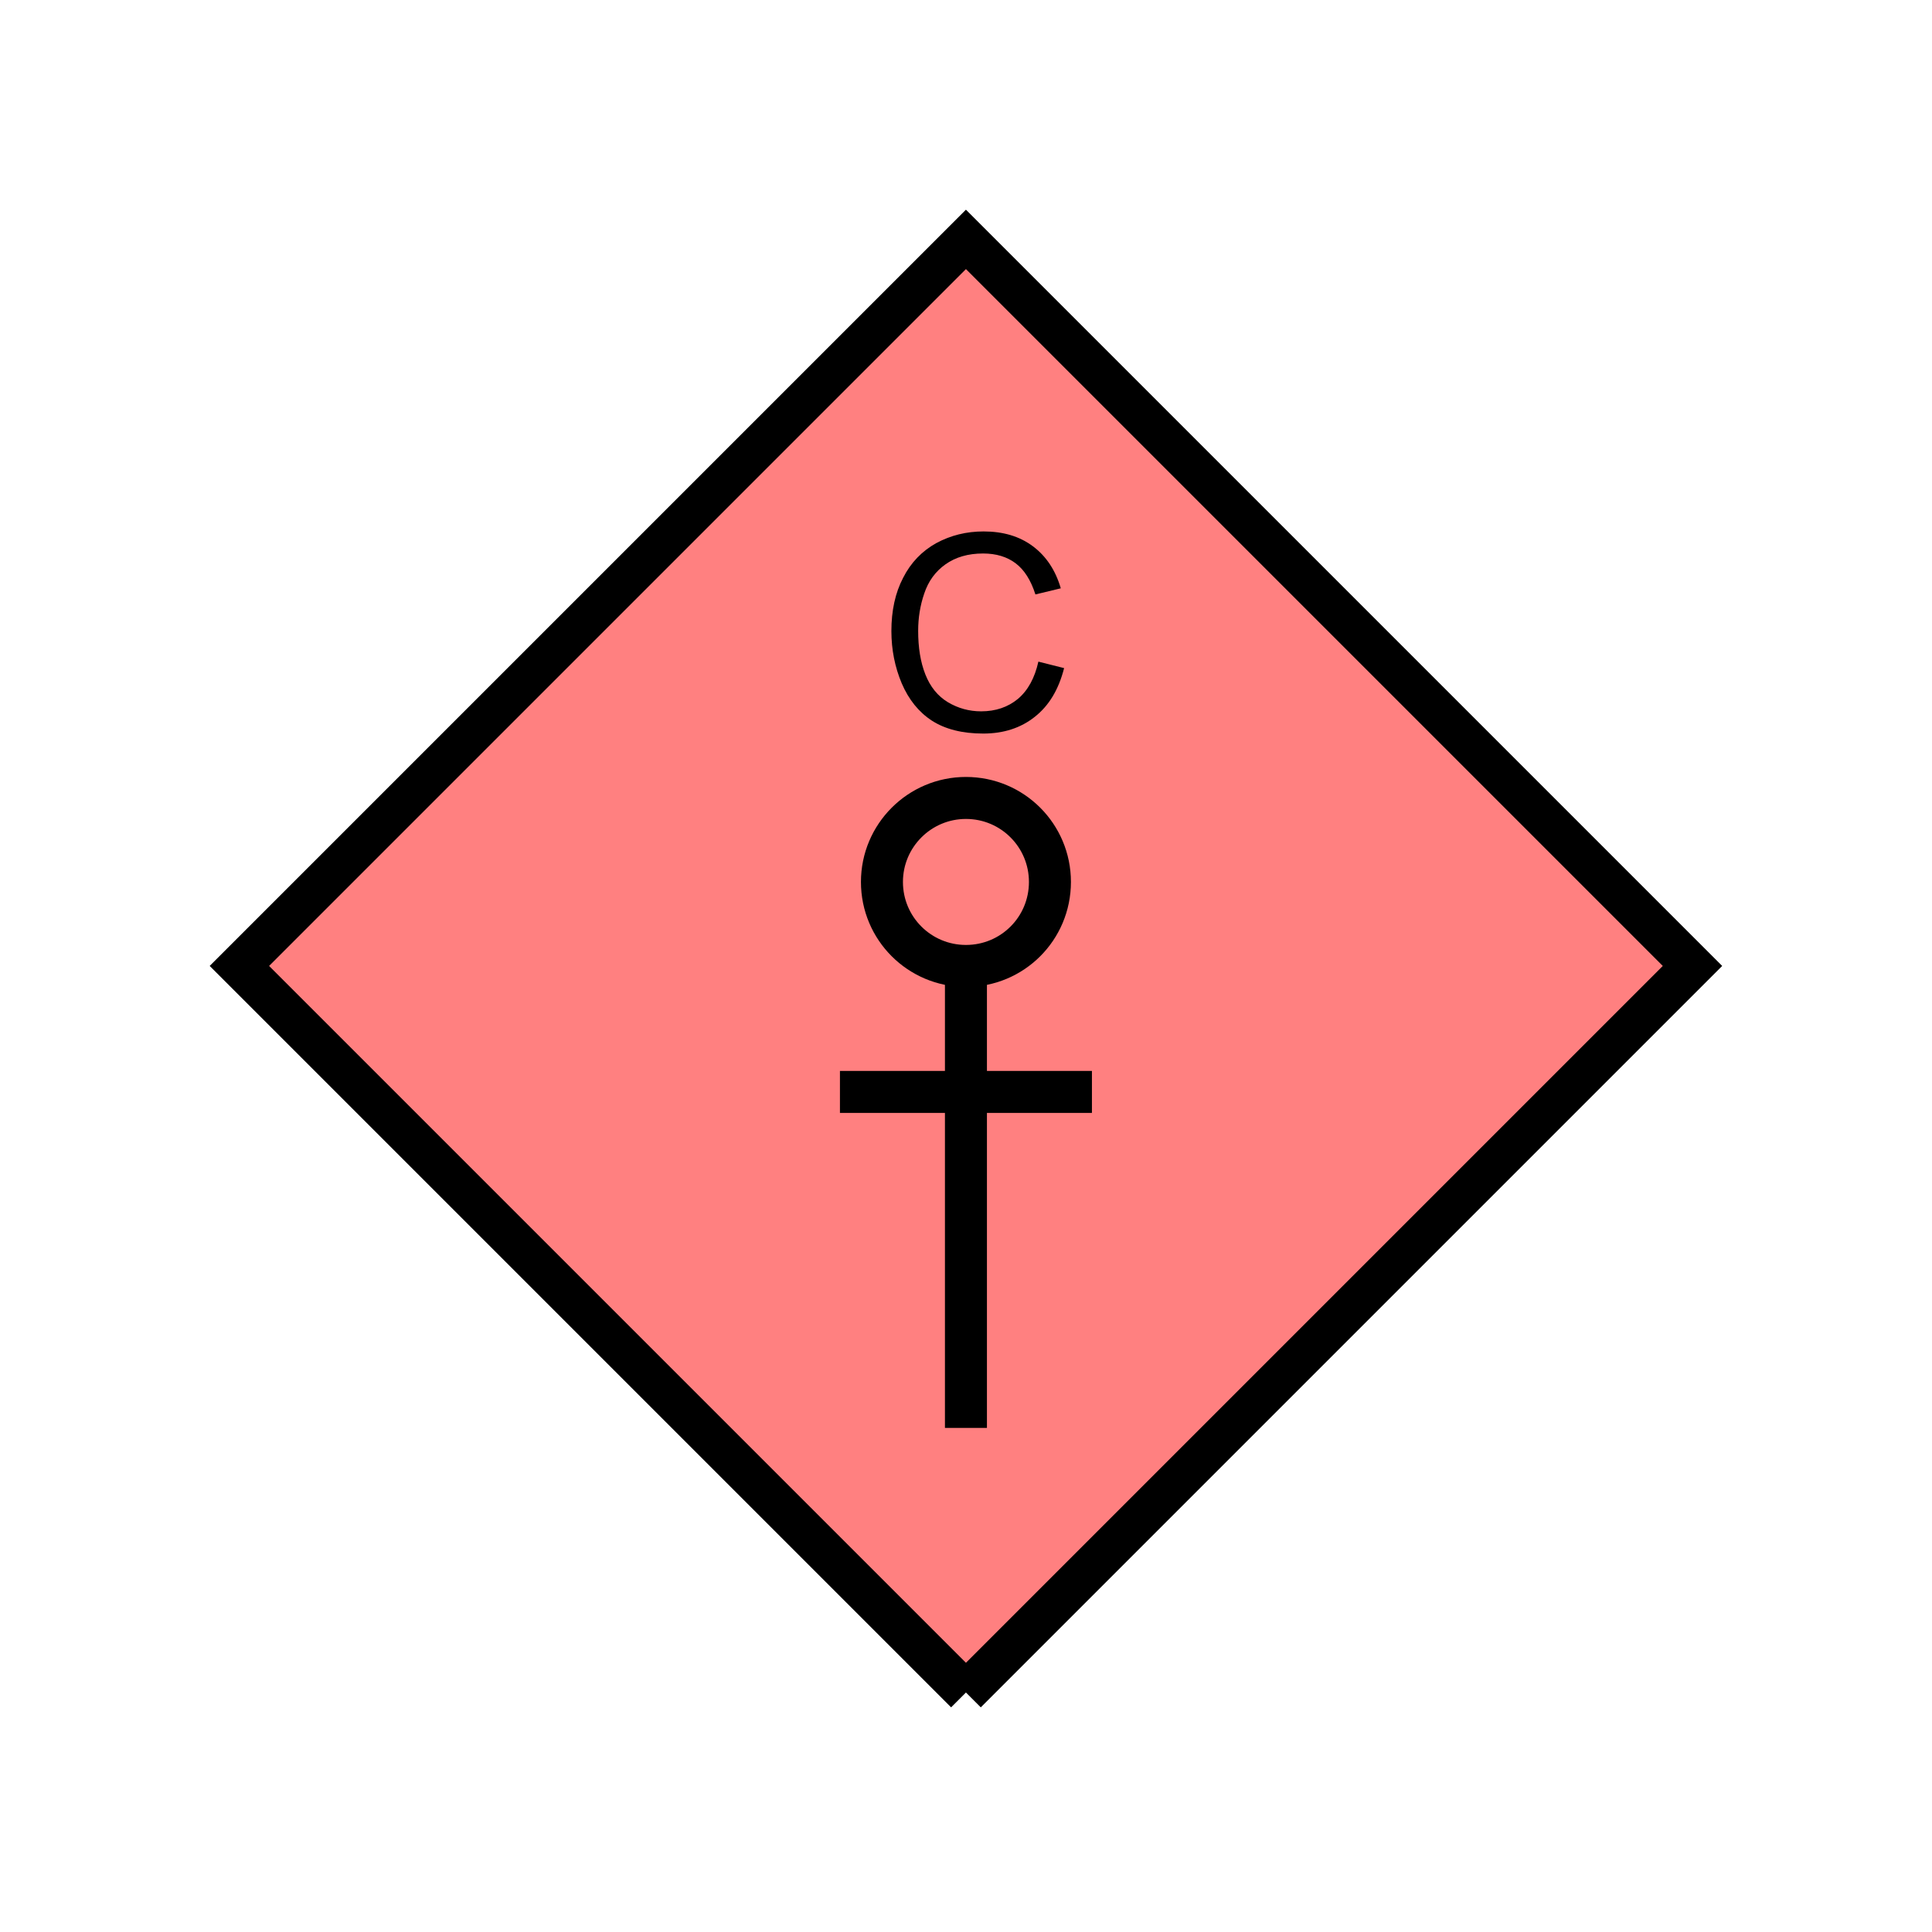 <?xml version="1.0" encoding="UTF-8" standalone="no"?>
<svg
   xmlns:dc="http://purl.org/dc/elements/1.1/"
   xmlns:cc="http://creativecommons.org/ns#"
   xmlns:rdf="http://www.w3.org/1999/02/22-rdf-syntax-ns#"
   xmlns:svg="http://www.w3.org/2000/svg"
   xmlns="http://www.w3.org/2000/svg"
   id="svg17"
   height="116.73mm"
   width="116.73mm"
   version="1.0">
  <defs
     id="defs3">
    <pattern
       y="0"
       x="0"
       height="6"
       width="6"
       patternUnits="userSpaceOnUse"
       id="EMFhbasepattern" />
  </defs>
  <path
     id="path5"
     d="  M 220.578,386.492   L 220.578,386.492   L 386.492,220.578   L 220.578,54.665   L 54.665,220.578   L 220.578,386.492   z "
     style="fill:#ff8080;fill-rule:evenodd;fill-opacity:1;stroke:none;" />
  <path
     id="path7"
     d="  M 220.578,386.492   L 220.578,386.492   L 386.492,220.578   L 220.578,54.665   L 54.665,220.578   L 220.578,386.492  "
     style="fill:none;stroke:#000000;stroke-width:9.59px;stroke-linecap:butt;stroke-linejoin:miter;stroke-miterlimit:10;stroke-dasharray:none;stroke-opacity:1;" />
  <path
     id="path9"
     d="  M 237.122,151.088   L 242.996,152.567   C 241.757,157.442 239.559,161.118 236.322,163.675   C 233.126,166.233 229.17,167.512 224.534,167.512   C 219.739,167.512 215.823,166.513 212.786,164.555   C 209.789,162.597 207.511,159.759 205.913,156.043   C 204.355,152.327 203.555,148.371 203.555,144.095   C 203.555,139.46 204.435,135.384 206.233,131.947   C 207.991,128.471 210.548,125.834 213.785,124.035   C 217.102,122.237 220.698,121.358 224.614,121.358   C 229.09,121.358 232.846,122.477 235.883,124.755   C 238.92,127.032 241.038,130.229 242.237,134.345   L 236.442,135.744   C 235.403,132.467 233.885,130.109 231.927,128.631   C 229.969,127.152 227.491,126.393 224.494,126.393   C 221.058,126.393 218.221,127.232 215.903,128.87   C 213.585,130.509 211.987,132.747 211.068,135.504   C 210.109,138.261 209.669,141.138 209.669,144.055   C 209.669,147.851 210.189,151.168 211.308,154.005   C 212.427,156.842 214.145,158.96 216.462,160.359   C 218.82,161.757 221.338,162.437 224.055,162.437   C 227.371,162.437 230.169,161.478 232.446,159.6   C 234.724,157.682 236.283,154.844 237.122,151.088   z "
     style="fill:#000000;fill-rule:evenodd;fill-opacity:1;stroke:none;" />
  <path
     id="path11"
     d="  M 239.759,201.398   C 239.759,212.027 231.208,220.578 220.578,220.578   C 209.989,220.578 201.398,212.027 201.398,201.398   C 201.398,190.808 209.989,182.217 220.578,182.217   C 231.208,182.217 239.759,190.808 239.759,201.398  "
     style="fill:none;stroke:#000000;stroke-width:9.59px;stroke-linecap:butt;stroke-linejoin:miter;stroke-miterlimit:10;stroke-dasharray:none;stroke-opacity:1;" />
  <path
     id="path13"
     d="  M 220.578,220.578   L 220.578,326.072  "
     style="fill:none;stroke:#000000;stroke-width:9.59px;stroke-linecap:butt;stroke-linejoin:miter;stroke-miterlimit:10;stroke-dasharray:none;stroke-opacity:1;" />
  <path
     id="path15"
     d="  M 191.807,249.349   L 249.349,249.349  "
     style="fill:none;stroke:#000000;stroke-width:9.59px;stroke-linecap:butt;stroke-linejoin:miter;stroke-miterlimit:10;stroke-dasharray:none;stroke-opacity:1;" />
</svg>

